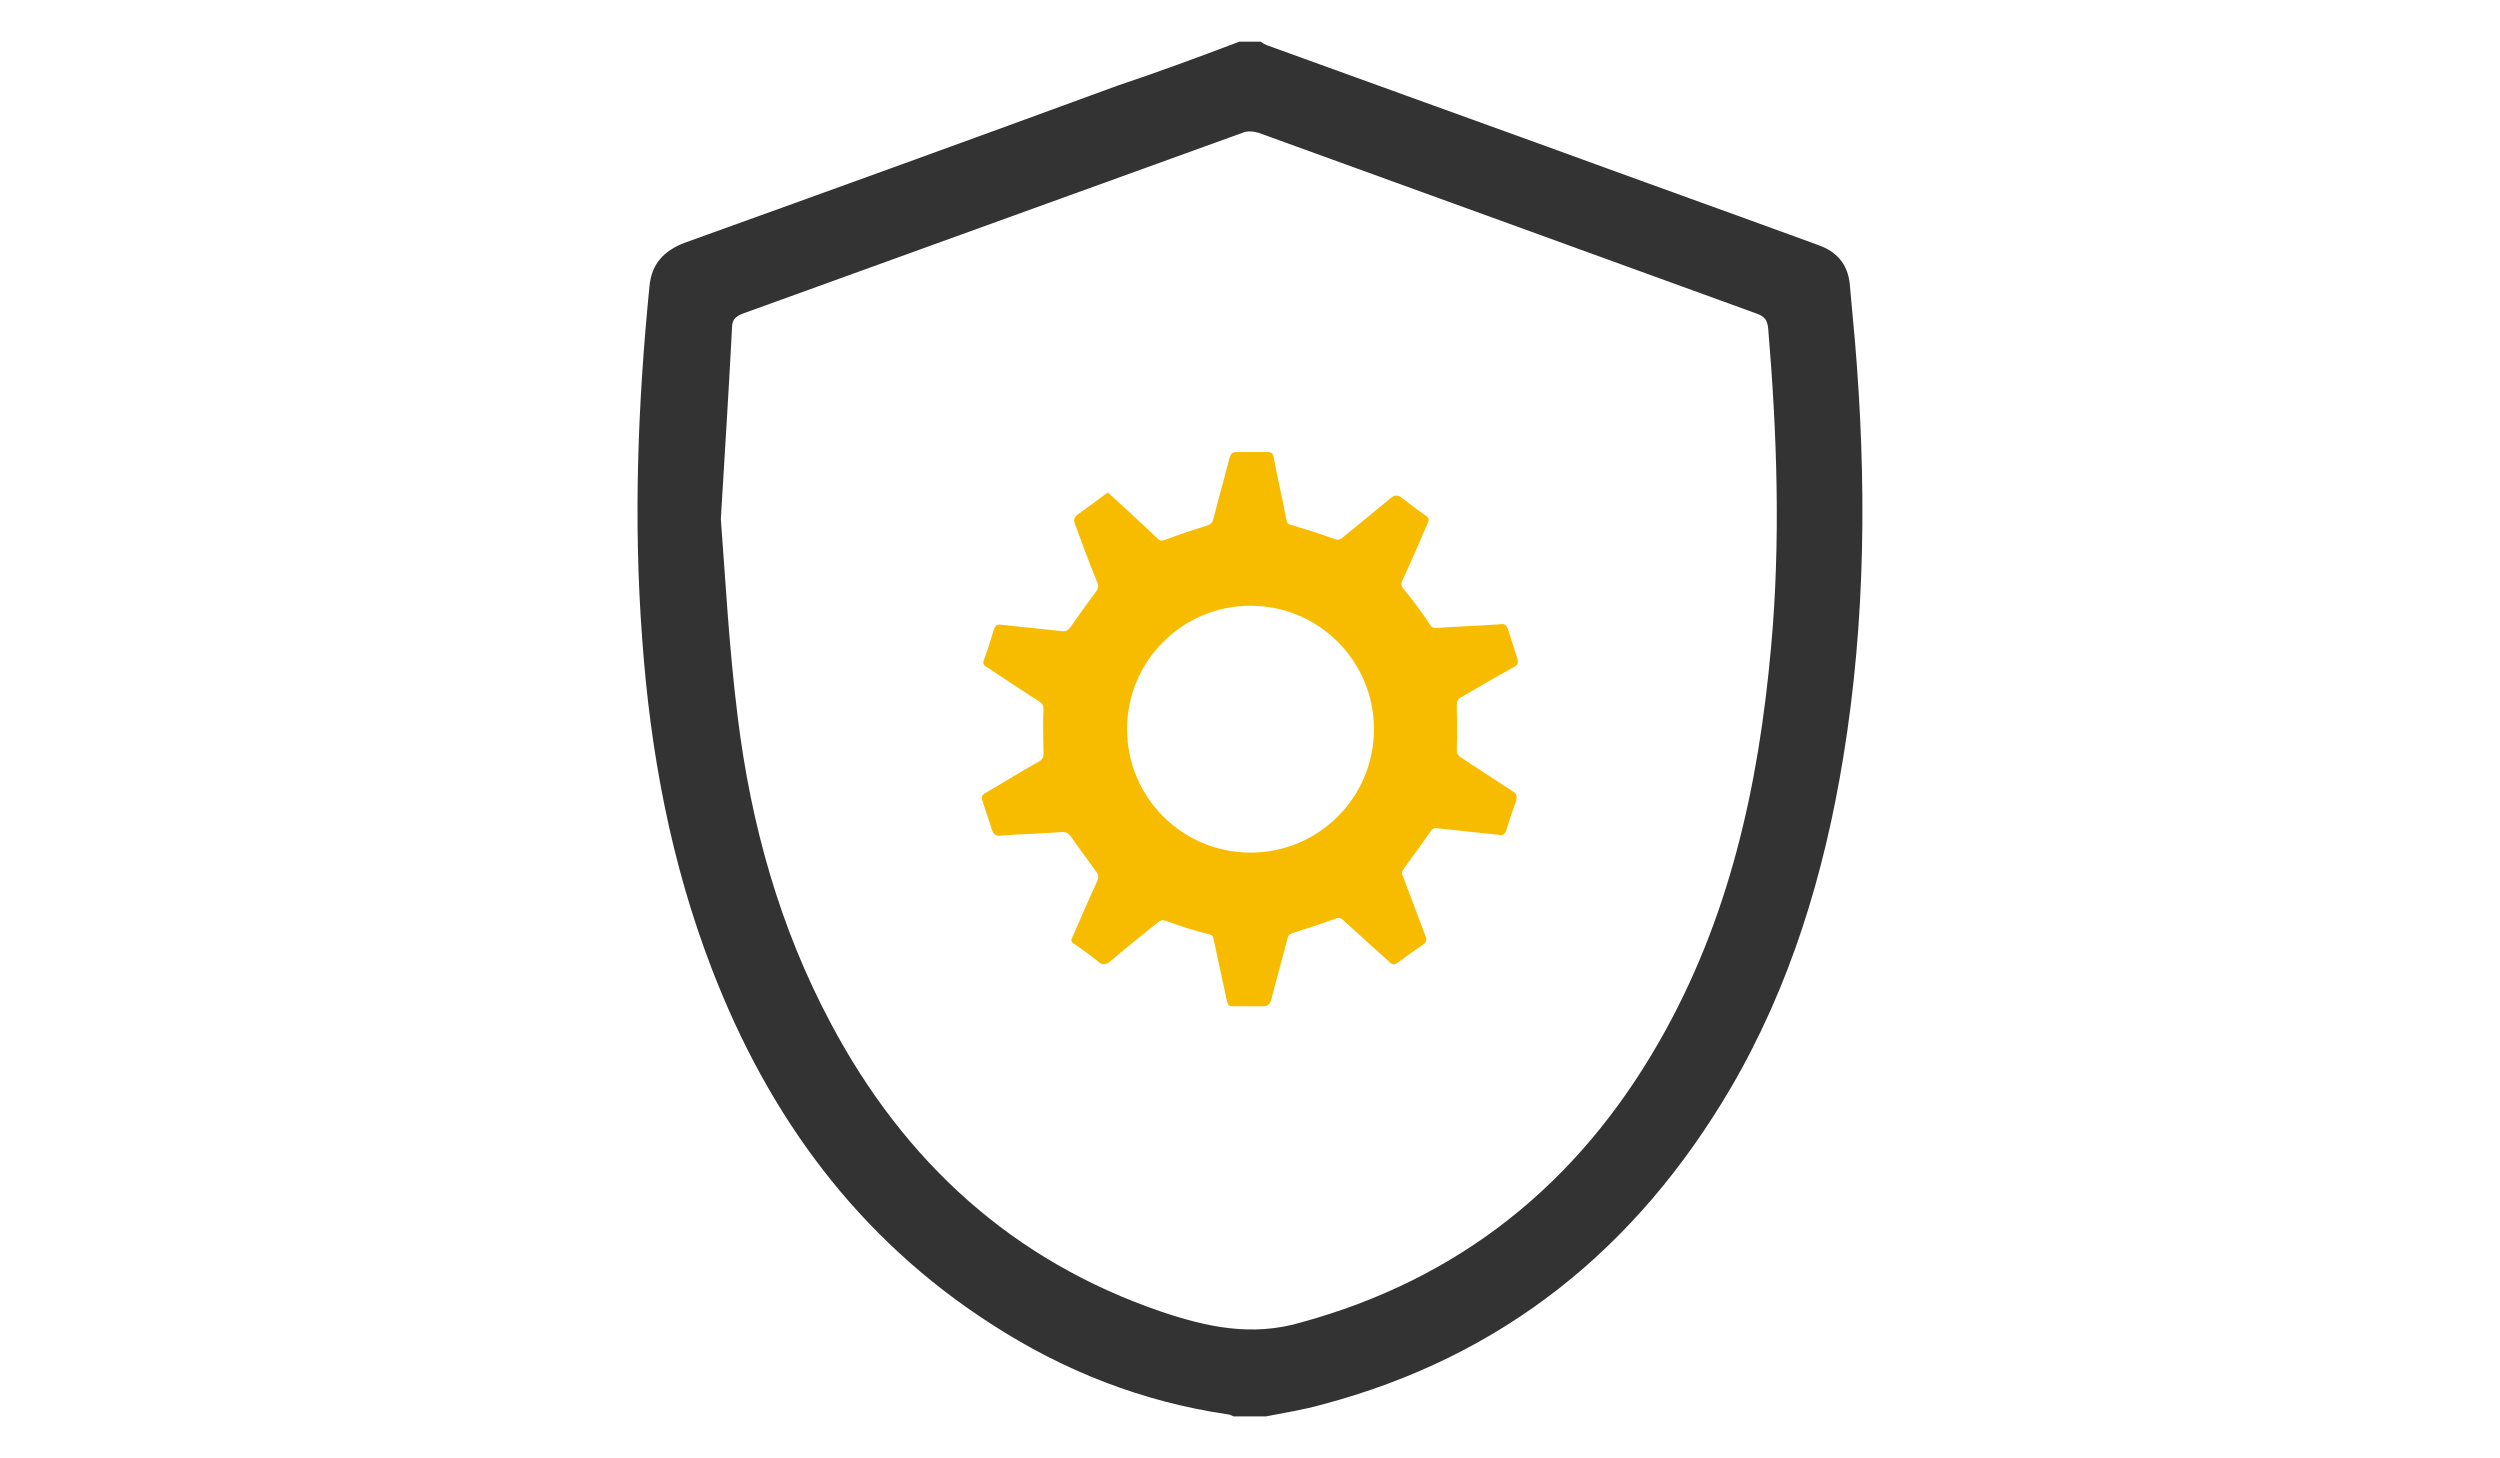 <?xml version="1.0" encoding="utf-8"?>
<!-- Generator: Adobe Illustrator 19.1.1, SVG Export Plug-In . SVG Version: 6.00 Build 0)  -->
<svg version="1.1" id="Layer_1" xmlns="http://www.w3.org/2000/svg" xmlns:xlink="http://www.w3.org/1999/xlink" x="0px" y="0px"
	 viewBox="409 -67.8 960 560" style="enable-background:new 409 -67.8 960 560;" xml:space="preserve">
<style type="text/css">
	.st0{fill:#333333;}
	.st1{fill:#F7BC00;}
</style>
<g>
	<path class="st0" d="M884.9-51.8c2.8,0,5.6,0,8.2,0c0.8,0.6,1.7,1.1,2.5,1.4c35.8,13,71.6,25.9,107.5,38.9
		c34.7,12.7,69.4,25.1,104.1,37.8c7.1,2.5,11.3,7.3,12.1,14.9c0.6,7.3,1.4,14.7,2,22c4.5,53.6,4.2,106.9-4.5,159.9
		c-7.3,44.8-20.3,87.7-43.2,126.9c-36.1,61.5-87.4,103.2-157.1,121.6c-7.1,2-14.4,3.1-21.4,4.5c-4.2,0-8.2,0-12.4,0
		c-0.8-0.3-1.4-0.8-2.3-0.8c-32.7-4.8-62.9-16.6-90.8-34.7c-51.3-33-85.5-79.8-107.2-136.2c-15.8-40.9-23.7-83.5-26.8-126.9
		c-3.4-45.1-1.7-90.3,2.8-135.4c0.8-8.5,5.4-13.5,13.3-16.6c55.6-20,111.1-40.1,166.4-60.4C853.9-40.2,869.4-45.9,884.9-51.8z
		 M685.8,131.5c1.7,22,3.1,49.1,6.5,76.2c5.1,41.2,16.1,80.7,35.8,117.6c28.2,53,69.7,91.1,126.9,110.6c17.5,5.9,34.7,9.6,53.3,4.2
		c60.9-16.6,106.3-53,137.6-107.5c27.1-47.1,38.4-98.4,43.2-152c3.7-40.6,2.3-81.5-1.1-122.1c-0.3-3.4-1.4-4.8-4.5-5.9
		C1019.7,29.4,956,6.3,892.3-16.8c-2-0.6-4.5-0.8-6.2,0c-64,23.1-127.8,46.3-191.8,69.4c-2.8,1.1-4.2,2.3-4.2,5.4
		C688.9,81,687.5,103.6,685.8,131.5z"/>
	<path class="st1" d="M990.1,236.2c-6.8-4.5-13.5-8.7-20.3-13.3c-1.1-0.8-1.4-1.4-1.4-2.8c0.3-5.6,0-11.6,0-17.2
		c0-1.4,0.3-2,1.4-2.8c6.8-3.9,13.5-7.9,20.6-11.8c1.7-0.8,1.7-2,1.1-3.7c-1.1-3.7-2.3-7.1-3.4-10.7c-0.6-1.4-1.1-2.3-2.8-2
		c-7.9,0.6-16.1,0.8-24,1.4c-1.1,0-2.3,0.3-3.1-1.1c-3.1-4.8-6.5-9.3-10.2-13.8c-1.1-1.4-1.1-2.3-0.3-3.7c3.4-7.3,6.5-14.7,9.6-21.7
		c0.6-1.4,0.3-2-0.8-2.8c-3.4-2.3-6.5-4.8-9.6-7.1c-1.1-0.8-2.3-0.8-3.4,0c-6.2,5.1-12.7,10.4-18.9,15.5c-1.1,0.8-1.7,1.1-3.1,0.6
		c-5.4-2-11-3.7-16.6-5.4c-1.4-0.3-1.7-0.8-2-2.3c-1.4-7.9-3.4-15.8-4.8-23.7c-0.3-1.4-0.8-2-2.3-2c-3.9,0-8.2,0-12.1,0
		c-1.4,0-2,0.6-2.5,2c-2,7.9-4.2,15.5-6.2,23.4c-0.3,1.4-0.8,2.3-2.5,2.8c-5.4,1.7-10.7,3.4-15.8,5.4c-1.4,0.6-2.3,0.6-3.4-0.6
		c-6.2-5.9-12.4-11.6-18.9-17.5c-4.2,3.1-7.9,5.9-11.6,8.5c-1.1,0.8-1.7,2-1.1,3.4c2.8,7.6,5.6,15.2,8.7,22.8c0.6,1.1,0.3,2-0.3,3.1
		c-3.4,4.5-6.8,9.3-10.2,14.1c-0.8,1.1-1.4,1.4-2.8,1.4c-7.9-0.8-15.8-1.7-23.7-2.5c-1.7-0.3-2.3,0.6-2.8,2
		c-1.1,3.7-2.3,7.6-3.7,11.3c-0.6,1.4-0.3,2.3,0.8,2.8c6.8,4.5,13.5,9,20.3,13.3c1.1,0.8,1.7,1.4,1.7,3.1c-0.3,5.6,0,11.3,0,16.9
		c0,1.4-0.3,2.3-1.7,3.1c-7.1,3.9-13.8,8.2-20.6,12.1c-1.4,0.8-1.7,1.7-1.1,3.1c1.1,3.7,2.5,7.3,3.7,11.3c0.6,1.4,1.1,2,2.8,2
		c7.9-0.6,16.1-0.8,24-1.4c1.7,0,2.3,0.3,3.4,1.7c3.1,4.5,6.5,9,9.6,13.3c1.1,1.4,1.1,2.3,0.6,3.7c-3.4,7.3-6.5,14.7-9.6,21.7
		c-0.6,1.1-0.6,1.7,0.6,2.5c3.4,2.3,6.8,4.8,9.9,7.3c1.1,0.8,2,0.8,3.4,0c6.2-5.4,12.7-10.4,18.9-15.5c1.1-0.8,1.7-1.1,3.1-0.6
		c5.4,2,10.7,3.7,16.4,5.1c1.4,0.3,1.7,0.8,2,2.3c1.7,7.9,3.4,15.8,5.1,23.7c0.3,1.1,0.8,1.7,2,1.7c3.9,0,7.9,0,11.8,0
		c1.7,0,2.5-0.6,3.1-2.3c2-7.9,4.2-15.5,6.2-23.4c0.3-1.4,0.8-2,2.3-2.5c5.4-1.7,10.7-3.4,16.1-5.4c1.4-0.6,2.3-0.3,3.4,0.8
		c5.9,5.4,11.8,10.7,17.8,16.1c0.8,0.8,1.7,0.8,2.8,0c3.4-2.5,6.5-4.8,9.9-7.1c1.1-0.8,1.4-1.7,0.8-3.1c-2.8-7.6-5.9-15.5-8.7-23.1
		c-0.6-1.1-0.3-1.7,0.3-2.8c3.4-4.5,6.8-9.3,10.2-14.1c0.8-1.4,1.7-1.7,3.1-1.4c7.9,0.8,15.5,1.7,23.4,2.5c1.4,0.3,2.3-0.3,2.8-2
		c1.1-3.7,2.3-7.3,3.7-11C991.5,238.1,991.5,237,990.1,236.2z M889.2,259.6c-26.2,0-47.4-21.2-47.4-47.4s21.2-47.4,47.4-47.4
		s47.4,21.2,47.4,47.4S915.4,259.6,889.2,259.6z"/>
</g>
</svg>
